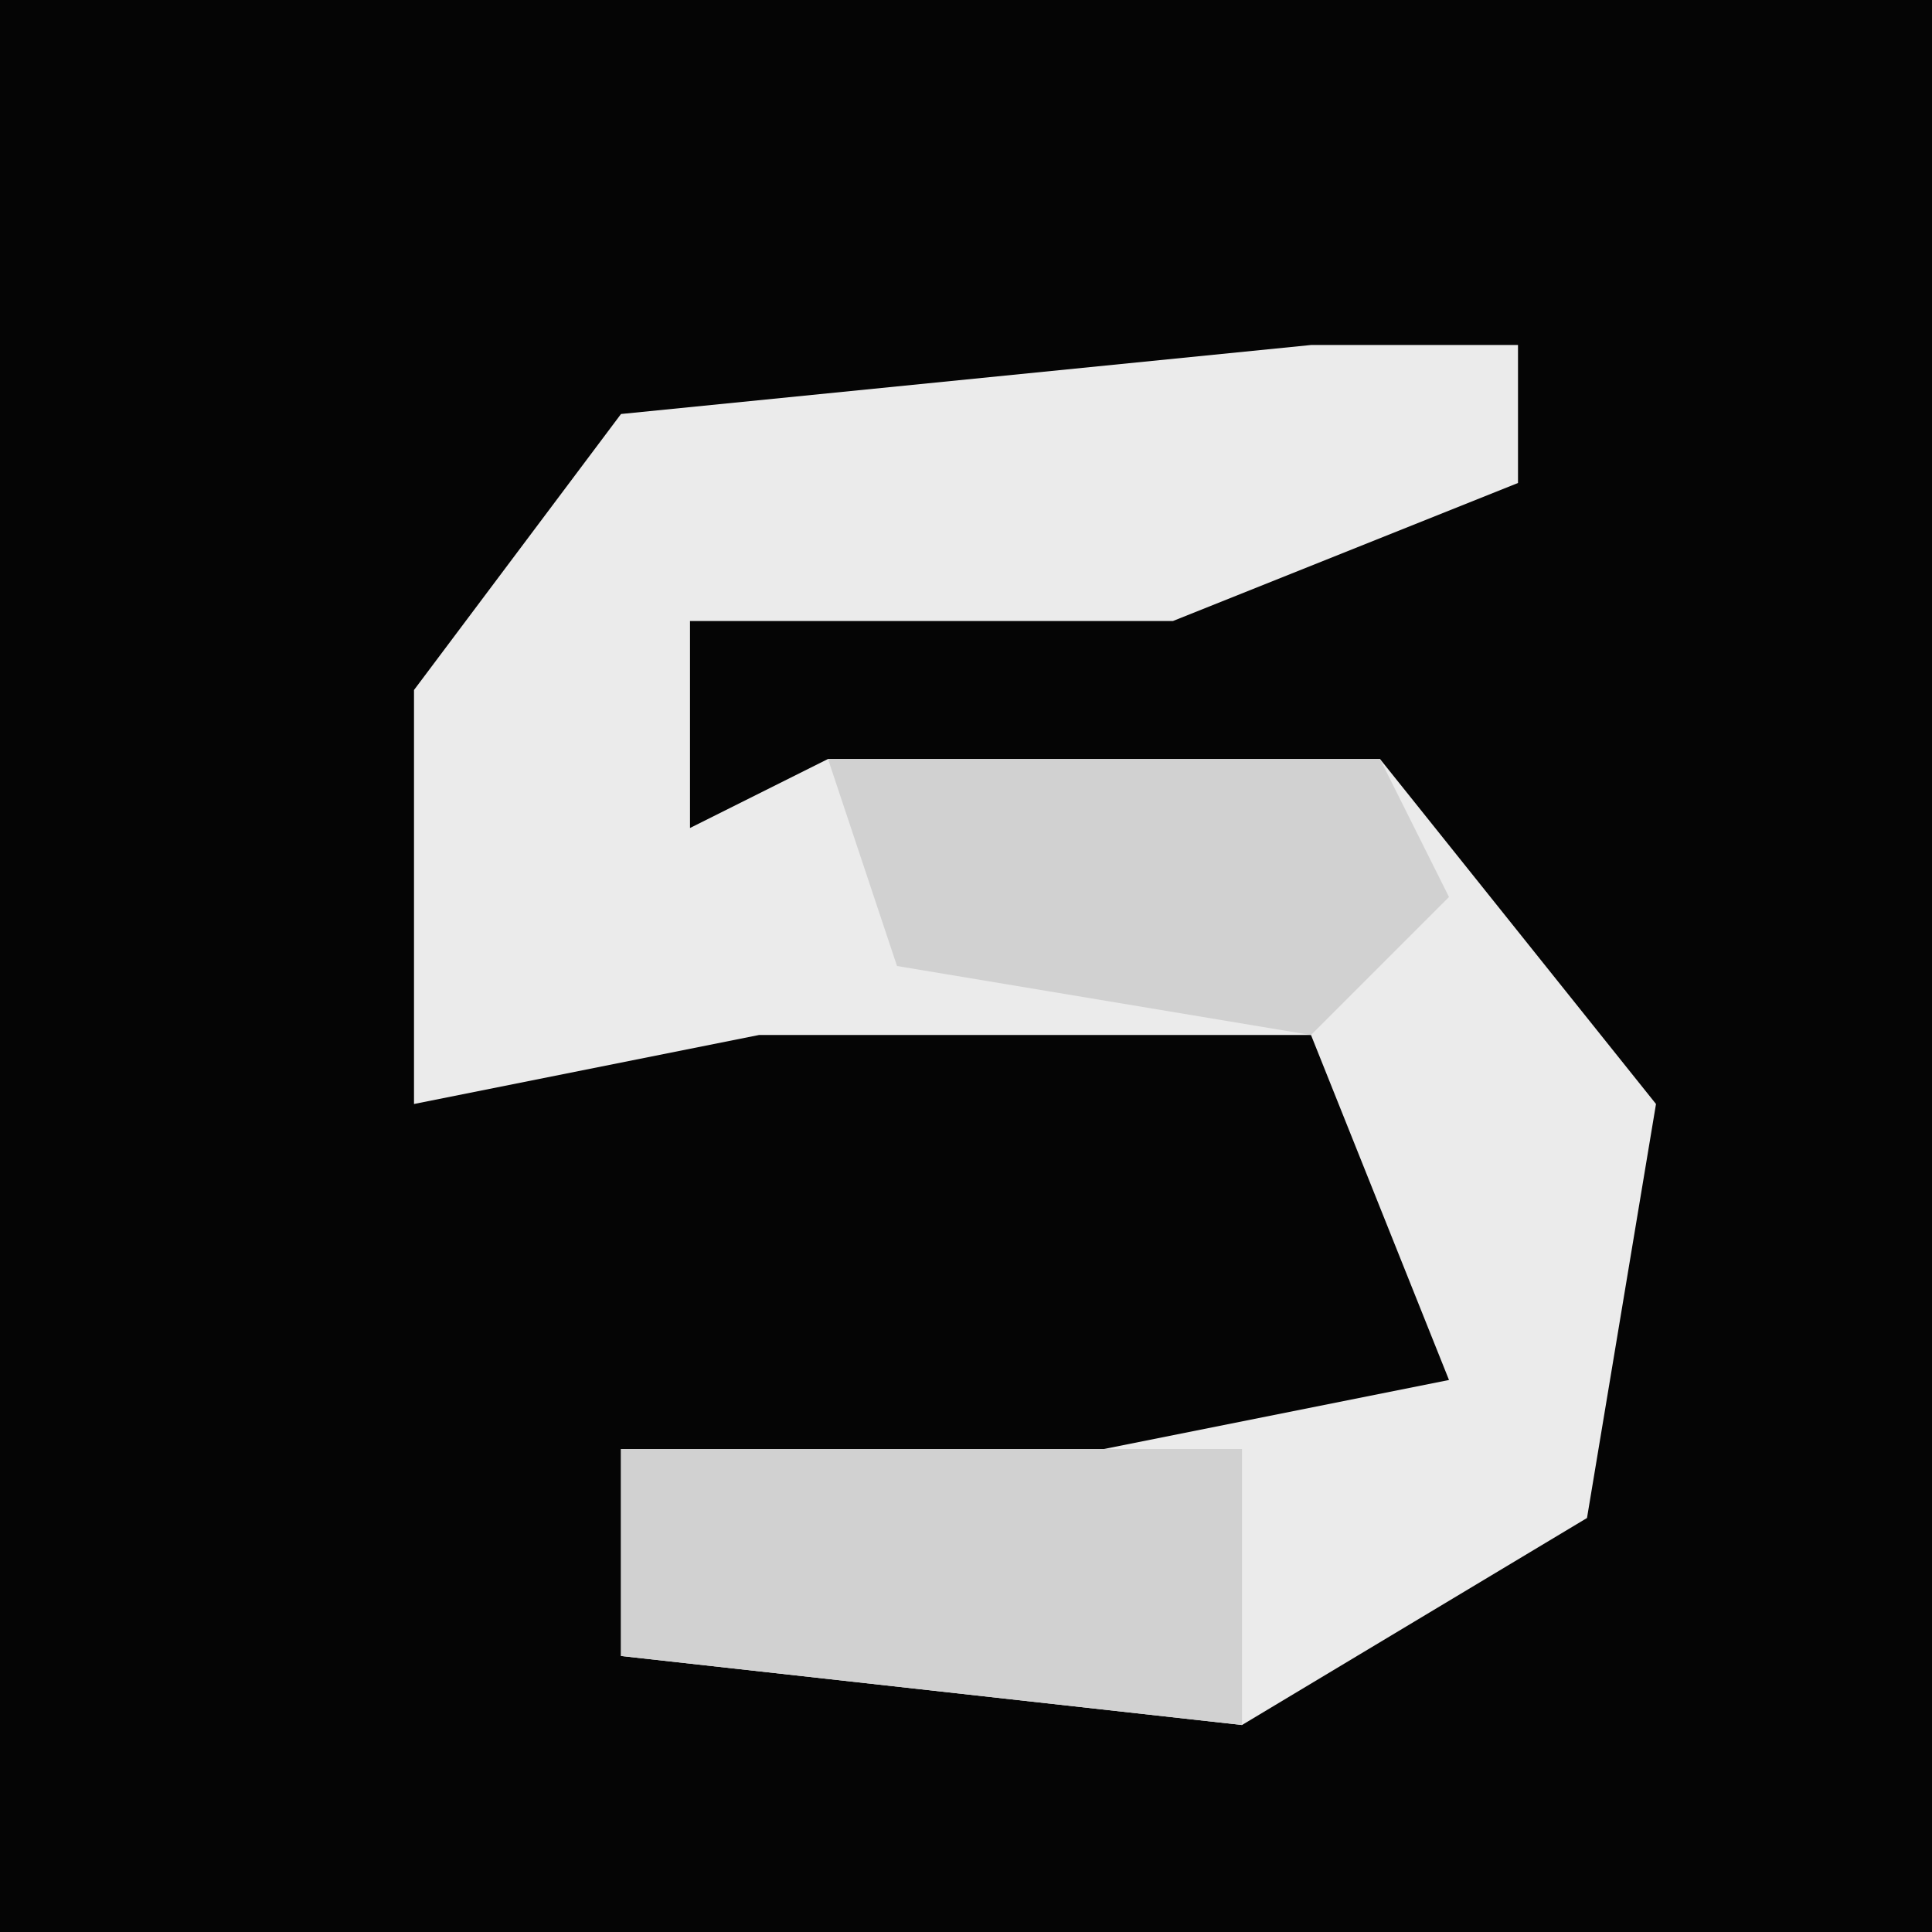 <?xml version="1.0" encoding="UTF-8"?>
<svg version="1.1" xmlns="http://www.w3.org/2000/svg" width="28" height="28">
<path d="M0,0 L28,0 L28,28 L0,28 Z " fill="#050505" transform="translate(0,0)"/>
<path d="M0,0 L3,0 L3,2 L-2,4 L-9,4 L-9,7 L-7,6 L1,6 L5,11 L4,17 L-1,20 L-10,19 L-10,16 L-3,16 L2,15 L0,10 L-8,10 L-13,11 L-13,5 L-10,1 Z " fill="#EBEBEB" transform="translate(19,5)"/>
<path d="M0,0 L9,0 L9,3 L9,4 L0,3 Z " fill="#D1D1D1" transform="translate(9,21)"/>
<path d="M0,0 L8,0 L9,2 L7,4 L1,3 Z " fill="#D1D1D1" transform="translate(12,11)"/>
</svg>
